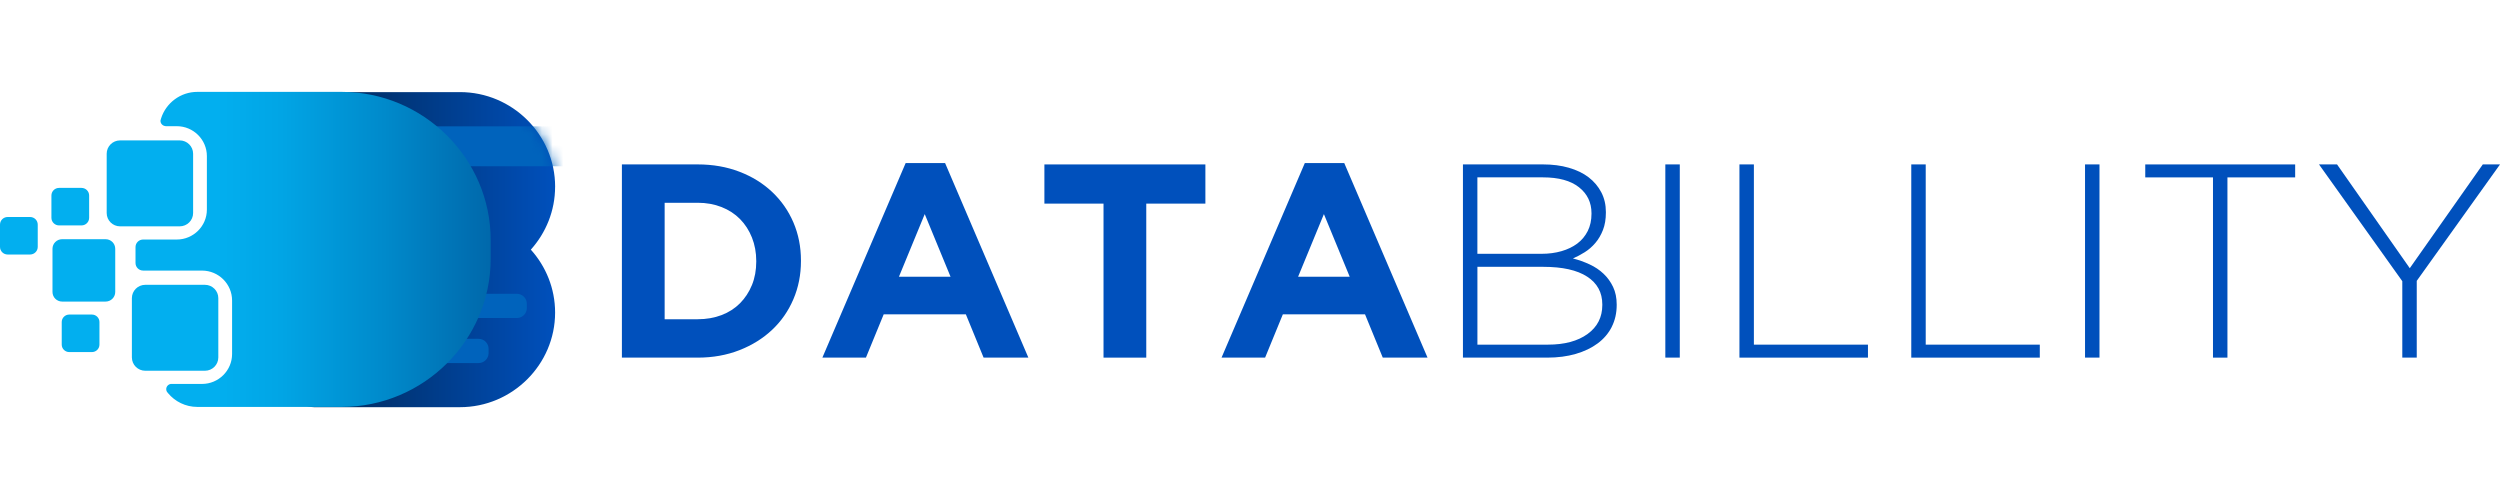 <svg width="233" height="47" viewBox="0 0 233 47" fill="none" xmlns="http://www.w3.org/2000/svg">
<path d="M73.949 27.876C73.482 28.973 72.825 29.926 71.969 30.732C71.117 31.538 70.097 32.173 68.917 32.635C67.737 33.097 66.438 33.331 65.023 33.331H57.961V15.323H65.023C66.438 15.323 67.735 15.551 68.917 16.005C70.1 16.459 71.117 17.09 71.969 17.895C72.822 18.701 73.482 19.649 73.949 20.738C74.414 21.828 74.649 23.006 74.649 24.274V24.327C74.649 25.595 74.417 26.779 73.949 27.876ZM70.483 24.327C70.483 23.539 70.348 22.81 70.082 22.14C69.815 21.471 69.443 20.896 68.97 20.416C68.495 19.935 67.922 19.562 67.249 19.297C66.576 19.032 65.834 18.898 65.023 18.898H61.945V29.753H65.023C65.834 29.753 66.576 29.624 67.249 29.367C67.922 29.11 68.495 28.742 68.97 28.262C69.445 27.782 69.815 27.217 70.082 26.564C70.348 25.913 70.483 25.183 70.483 24.377V24.324V24.327Z" fill="#0050BC"/>
<path d="M91.672 33.331L90.017 29.294H82.361L80.705 33.331H76.645L84.407 15.197H88.082L95.844 33.331H91.678H91.672ZM86.186 19.953L83.781 25.792H88.591L86.186 19.953Z" fill="#0050BC"/>
<path d="M106.832 18.977V33.331H102.848V18.977H97.338V15.325H112.342V18.977H106.832Z" fill="#0050BC"/>
<path d="M128.874 33.331L127.219 29.294H119.563L117.907 33.331H113.847L121.609 15.197H125.284L133.046 33.331H128.879H128.874ZM123.388 19.953L120.983 25.792H125.793L123.388 19.953Z" fill="#0050BC"/>
<path d="M150.217 30.467C149.908 31.073 149.467 31.588 148.899 32.008C148.332 32.428 147.651 32.754 146.859 32.984C146.067 33.215 145.179 33.331 144.197 33.331H136.346V15.323H143.809C144.686 15.323 145.488 15.425 146.209 15.633C146.93 15.84 147.548 16.134 148.055 16.522C148.561 16.908 148.957 17.378 149.243 17.927C149.528 18.476 149.668 19.087 149.668 19.757V19.809C149.668 20.429 149.578 20.969 149.396 21.434C149.214 21.899 148.979 22.303 148.686 22.644C148.393 22.988 148.062 23.277 147.693 23.508C147.323 23.739 146.956 23.933 146.597 24.088C147.131 24.224 147.648 24.408 148.147 24.639C148.646 24.87 149.082 25.162 149.451 25.513C149.821 25.865 150.119 26.275 150.341 26.745C150.565 27.217 150.676 27.761 150.676 28.375V28.427C150.676 29.181 150.52 29.861 150.212 30.47L150.217 30.467ZM148.327 19.875C148.327 18.872 147.938 18.066 147.162 17.452C146.386 16.837 145.264 16.53 143.799 16.53H137.692V23.655H143.669C144.343 23.655 144.963 23.573 145.531 23.408C146.101 23.245 146.592 23.006 147.006 22.697C147.421 22.384 147.743 21.996 147.978 21.531C148.21 21.064 148.327 20.528 148.327 19.925V19.872V19.875ZM149.335 28.377C149.335 27.259 148.865 26.393 147.925 25.784C146.985 25.172 145.618 24.868 143.825 24.868H137.695V32.121H144.266C145.818 32.121 147.051 31.79 147.965 31.126C148.878 30.464 149.335 29.564 149.335 28.427V28.375V28.377Z" fill="#0050BC"/>
<path d="M155.209 33.331V15.323H156.556V33.328H155.209V33.331Z" fill="#0050BC"/>
<path d="M162.116 33.331V15.323H163.462V32.121H174.094V33.331H162.116Z" fill="#0050BC"/>
<path d="M178.131 33.331V15.323H179.477V32.121H190.109V33.331H178.131Z" fill="#0050BC"/>
<path d="M194.325 33.331V15.323H195.672V33.328H194.325V33.331Z" fill="#0050BC"/>
<path d="M207.597 16.533V33.331H206.25V16.533H199.938V15.325H213.909V16.533H207.597Z" fill="#0050BC"/>
<path d="M225.241 26.18V33.331H223.894V26.206L216.132 15.325H217.814L224.591 24.996L231.395 15.325H233L225.238 26.18H225.241Z" fill="#0050BC"/>
<path d="M51.738 17.402C51.738 12.553 47.749 8.584 42.87 8.584H29.263C28.017 8.584 26.002 9.983 26.002 11.826V34.691C26.179 36.675 28.035 37.949 29.279 37.949H42.867C47.744 37.949 51.736 33.982 51.736 29.131C51.736 26.884 50.877 24.828 49.473 23.266C50.877 21.704 51.736 19.649 51.736 17.402H51.738Z" fill="url(#paint0_linear_37_269)"/>
<mask id="mask0_37_269" style="mask-type:luminance" maskUnits="userSpaceOnUse" x="26" y="8" width="26" height="30">
<path d="M51.738 17.402C51.738 12.553 47.749 8.584 42.87 8.584H29.263C27.821 8.584 26.002 10.088 26.002 12.099V34.691C26.34 37.187 28.249 37.949 29.493 37.949H42.867C47.744 37.949 51.736 33.982 51.736 29.131C51.736 26.884 50.877 24.828 49.473 23.266C50.877 21.704 51.736 19.649 51.736 17.402H51.738Z" fill="white"/>
</mask>
<g mask="url(#mask0_37_269)">
<path d="M53.65 11.774H24.854C24.005 11.774 23.317 12.458 23.317 13.301V13.966C23.317 14.809 24.005 15.493 24.854 15.493H53.65C54.498 15.493 55.186 14.809 55.186 13.966V13.301C55.186 12.458 54.498 11.774 53.65 11.774Z" fill="#0063BC"/>
<path d="M48.166 27.38H30.216C29.7 27.38 29.281 27.796 29.281 28.309V28.711C29.281 29.224 29.7 29.64 30.216 29.64H48.166C48.682 29.64 49.101 29.224 49.101 28.711V28.309C49.101 27.796 48.682 27.38 48.166 27.38Z" fill="#0063BC"/>
<path d="M44.602 31.578H40.856C40.34 31.578 39.921 31.994 39.921 32.507V32.908C39.921 33.422 40.34 33.838 40.856 33.838H44.602C45.118 33.838 45.537 33.422 45.537 32.908V32.507C45.537 31.994 45.118 31.578 44.602 31.578Z" fill="#0063BC"/>
</g>
<path d="M16.749 13.086H11.191C10.502 13.086 9.943 13.642 9.943 14.328V19.854C9.943 20.54 10.502 21.095 11.191 21.095H16.749C17.439 21.095 17.998 20.54 17.998 19.854V14.328C17.998 13.642 17.439 13.086 16.749 13.086Z" fill="#02AFEF"/>
<path d="M19.099 26.545H13.541C12.851 26.545 12.292 27.101 12.292 27.787V33.313C12.292 33.998 12.851 34.554 13.541 34.554H19.099C19.788 34.554 20.347 33.998 20.347 33.313V27.787C20.347 27.101 19.788 26.545 19.099 26.545Z" fill="#02AFEF"/>
<path d="M9.84 22.293H5.792C5.295 22.293 4.892 22.693 4.892 23.188V27.212C4.892 27.706 5.295 28.107 5.792 28.107H9.84C10.337 28.107 10.74 27.706 10.74 27.212V23.188C10.74 22.693 10.337 22.293 9.84 22.293Z" fill="#02AFEF"/>
<path d="M7.596 17.512H5.505C5.111 17.512 4.792 17.829 4.792 18.221V20.3C4.792 20.692 5.111 21.009 5.505 21.009H7.596C7.989 21.009 8.308 20.692 8.308 20.3V18.221C8.308 17.829 7.989 17.512 7.596 17.512Z" fill="#02AFEF"/>
<path d="M2.804 20.224H0.713C0.319 20.224 0 20.541 0 20.933V23.012C0 23.403 0.319 23.721 0.713 23.721H2.804C3.197 23.721 3.517 23.403 3.517 23.012V20.933C3.517 20.541 3.197 20.224 2.804 20.224Z" fill="#02AFEF"/>
<path d="M8.567 29.317H6.455C6.067 29.317 5.753 29.63 5.753 30.015V32.116C5.753 32.501 6.067 32.814 6.455 32.814H8.567C8.955 32.814 9.269 32.501 9.269 32.116V30.015C9.269 29.63 8.955 29.317 8.567 29.317Z" fill="#02AFEF"/>
<path d="M15.426 11.761H16.477C18.024 11.761 19.281 13.013 19.281 14.548V19.536C19.281 21.074 18.021 22.324 16.477 22.324H14.845C14.845 22.324 14.837 22.324 14.832 22.324H13.338C12.947 22.324 12.63 22.639 12.63 23.027V24.513C12.63 24.902 12.947 25.217 13.338 25.217H14.827L18.827 25.219C20.374 25.219 21.63 26.472 21.63 28.007V32.995C21.63 34.533 20.371 35.783 18.827 35.783H15.92C15.68 35.817 15.492 36.022 15.492 36.271C15.492 36.358 15.516 36.437 15.553 36.505L15.653 36.633C16.305 37.421 17.29 37.925 18.391 37.925H31.845C39.483 37.925 45.732 31.711 45.732 24.117V22.371C45.732 14.777 39.483 8.563 31.845 8.563H18.391C16.812 8.563 15.468 9.605 15.014 11.031L14.959 11.228C14.959 11.228 14.956 11.249 14.956 11.259C14.956 11.522 15.165 11.737 15.426 11.753" fill="url(#paint1_linear_37_269)"/>
<defs>
<linearGradient id="paint0_linear_37_269" x1="26.005" y1="23.266" x2="51.738" y2="23.266" gradientUnits="userSpaceOnUse">
<stop offset="0.14" stop-color="#002857"/>
<stop offset="1" stop-color="#0050BC"/>
</linearGradient>
<linearGradient id="paint1_linear_37_269" x1="12.633" y1="23.251" x2="45.732" y2="23.251" gradientUnits="userSpaceOnUse">
<stop offset="0.23" stop-color="#02AFEF"/>
<stop offset="0.41" stop-color="#01A5E5"/>
<stop offset="0.7" stop-color="#008ACB"/>
<stop offset="1" stop-color="#0068AB"/>
</linearGradient>
</defs>
</svg>
